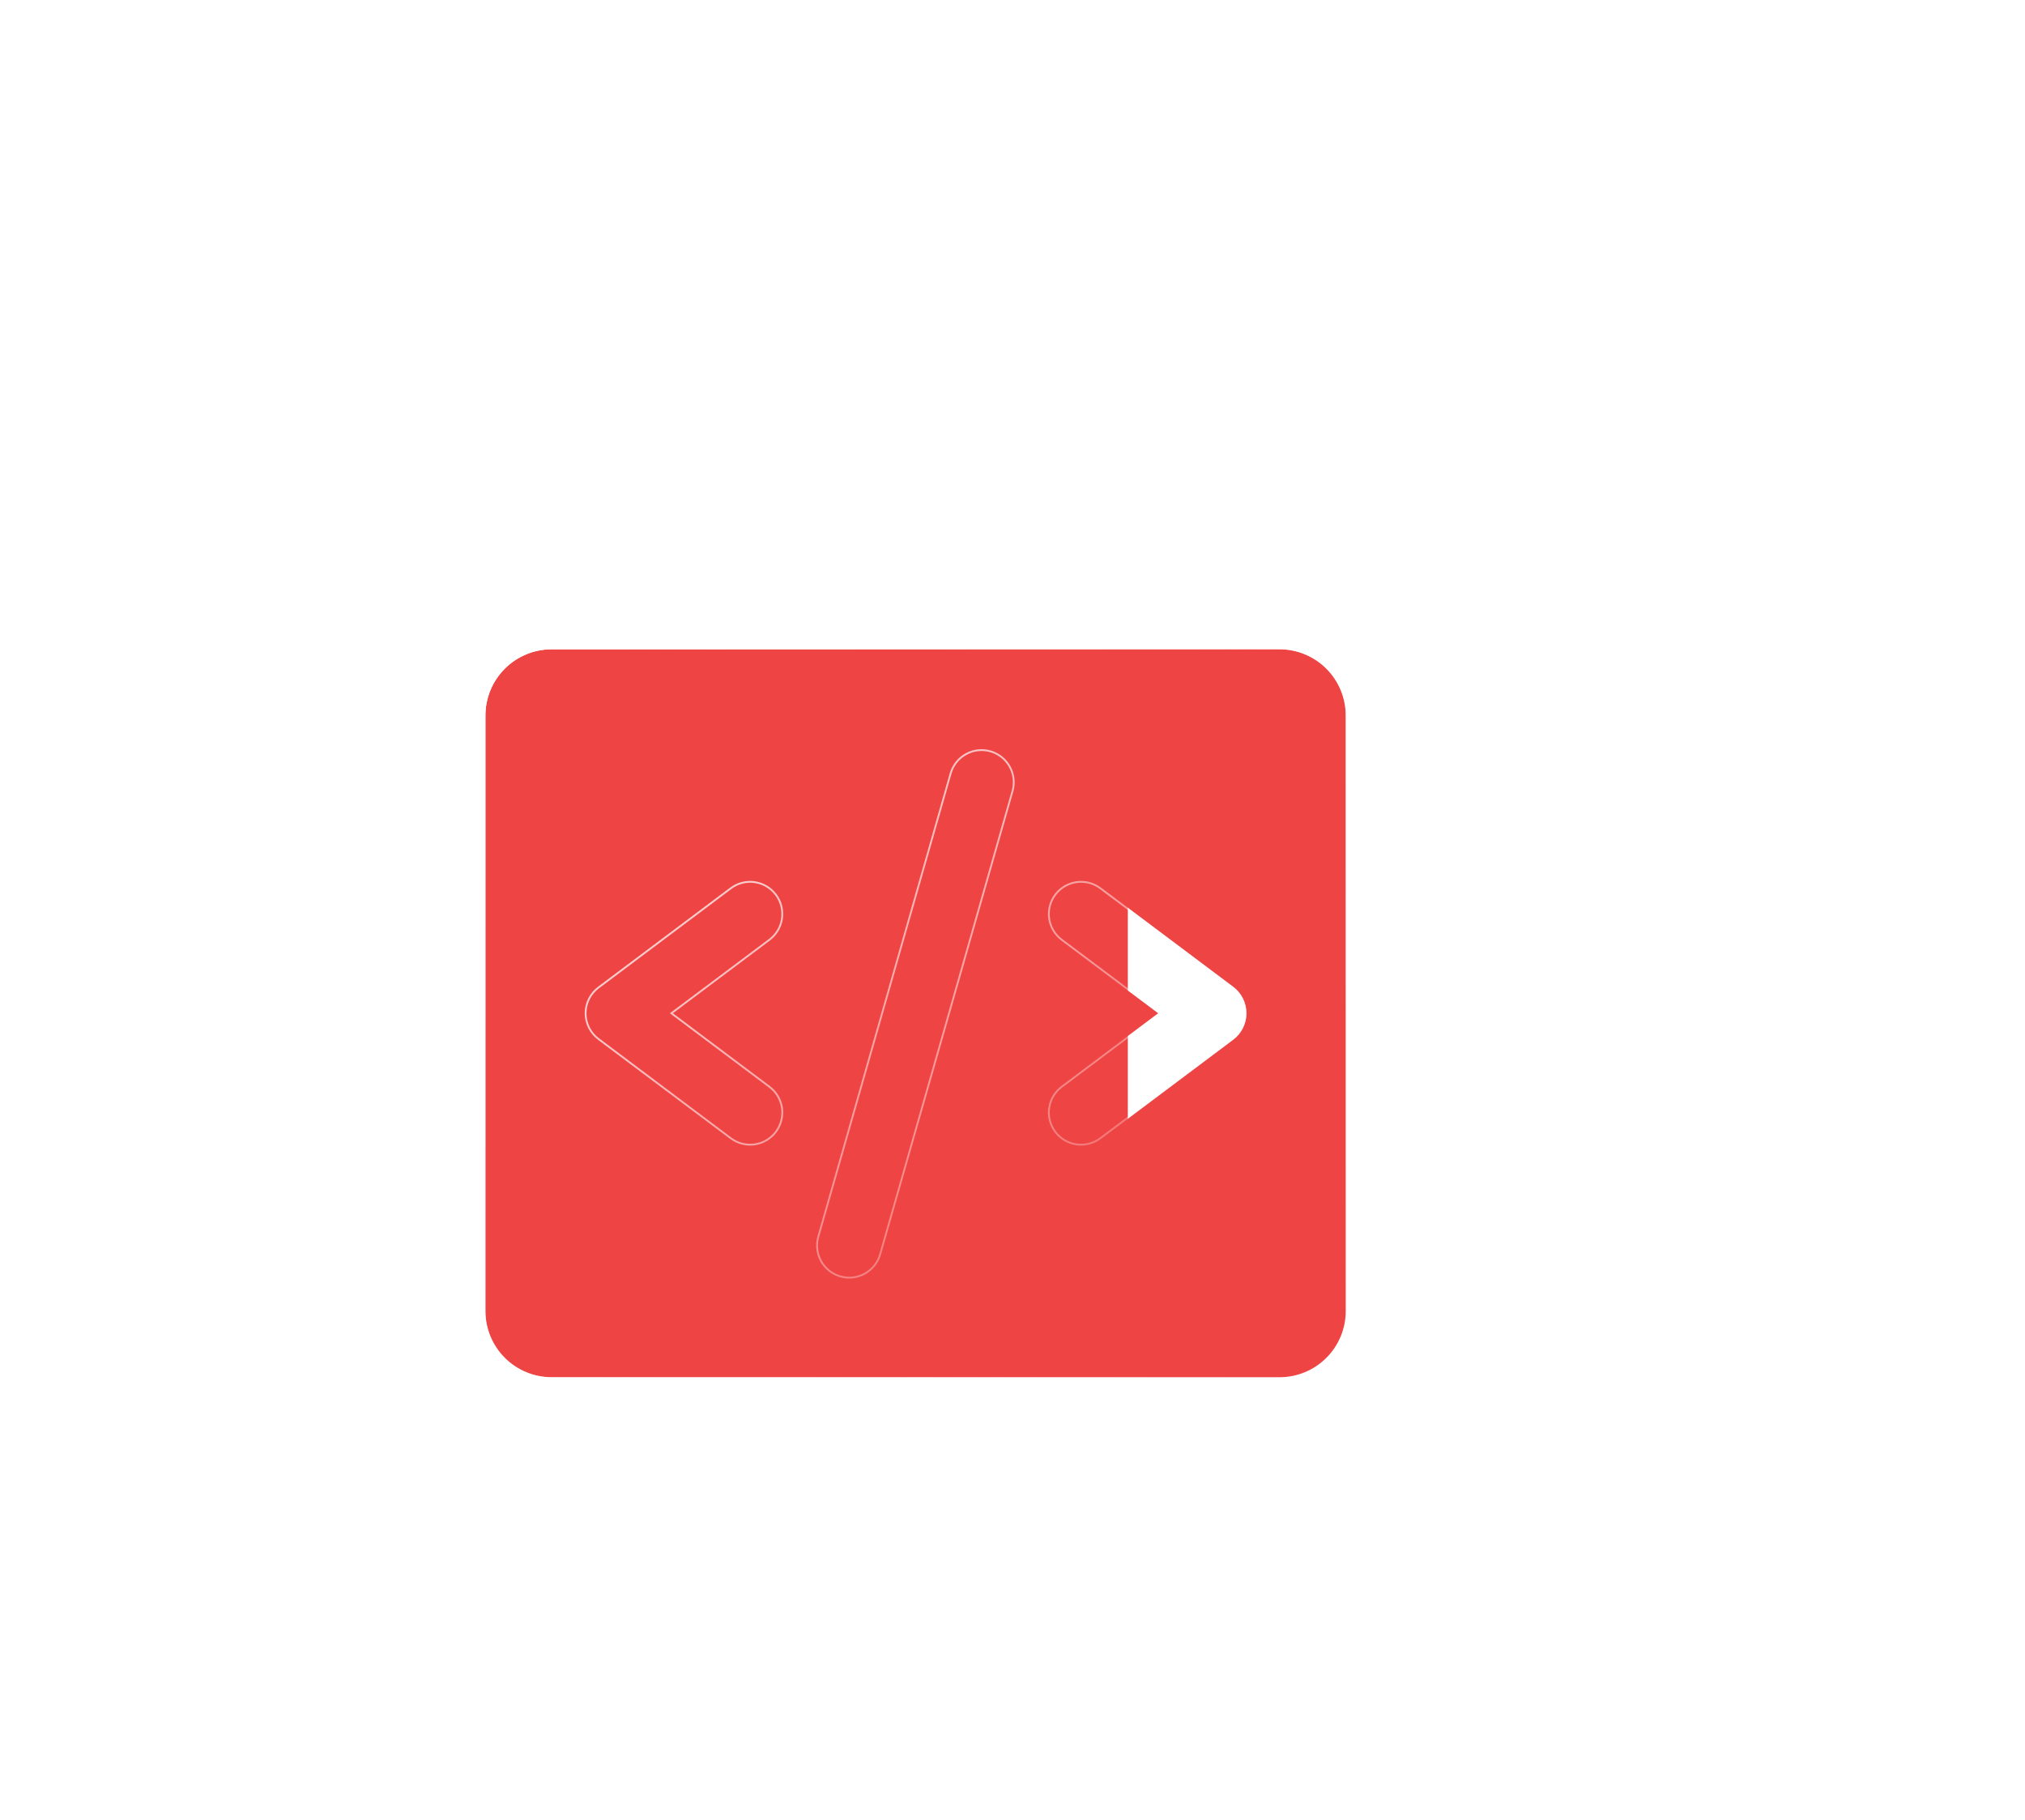 <svg width="158" height="142" viewBox="0 0 158 142" fill="none" xmlns="http://www.w3.org/2000/svg">
<g filter="url(#filter0_b_525_5496)">
<path d="M150.5 6H80.375C78.684 6 77.063 6.672 75.867 7.867C74.672 9.063 74 10.684 74 12.375V69.75C74 71.441 74.672 73.062 75.867 74.258C77.063 75.453 78.684 76.125 80.375 76.125H150.5C152.191 76.125 153.812 75.453 155.008 74.258C156.203 73.062 156.875 71.441 156.875 69.75V12.375C156.875 10.684 156.203 9.063 155.008 7.867C153.812 6.672 152.191 6 150.5 6ZM101.413 48.075C102.089 48.582 102.536 49.337 102.655 50.174C102.775 51.011 102.557 51.861 102.05 52.538C101.543 53.214 100.788 53.661 99.951 53.781C99.114 53.9 98.264 53.682 97.588 53.175L84.838 43.612C84.442 43.316 84.12 42.931 83.899 42.488C83.678 42.045 83.562 41.557 83.562 41.062C83.562 40.568 83.678 40.08 83.899 39.637C84.12 39.194 84.442 38.809 84.838 38.513L97.588 28.95C98.264 28.443 99.114 28.225 99.951 28.345C100.788 28.464 101.543 28.911 102.05 29.587C102.557 30.264 102.775 31.114 102.655 31.951C102.536 32.788 102.089 33.543 101.413 34.05L92.061 41.062L101.413 48.075ZM124.876 19.627L112.126 64.252C112.018 64.661 111.829 65.045 111.57 65.381C111.311 65.716 110.988 65.997 110.619 66.206C110.251 66.415 109.844 66.549 109.424 66.599C109.003 66.65 108.576 66.615 108.169 66.499C107.761 66.382 107.381 66.186 107.051 65.92C106.72 65.655 106.446 65.327 106.244 64.954C106.042 64.582 105.916 64.173 105.874 63.751C105.832 63.329 105.874 62.904 105.999 62.498L118.749 17.873C118.994 17.076 119.542 16.405 120.276 16.008C121.009 15.609 121.87 15.515 122.672 15.745C123.475 15.974 124.155 16.509 124.567 17.235C124.98 17.961 125.091 18.82 124.876 19.627ZM146.037 43.612L133.288 53.175C132.611 53.682 131.761 53.9 130.924 53.781C130.087 53.661 129.332 53.214 128.825 52.538C128.318 51.861 128.1 51.011 128.22 50.174C128.339 49.337 128.786 48.582 129.462 48.075L138.814 41.062L129.462 34.05C129.128 33.799 128.846 33.484 128.632 33.124C128.419 32.764 128.279 32.365 128.22 31.951C128.16 31.536 128.183 31.114 128.287 30.709C128.391 30.303 128.574 29.922 128.825 29.587C129.076 29.253 129.391 28.971 129.751 28.757C130.111 28.544 130.51 28.404 130.924 28.345C131.339 28.285 131.761 28.308 132.166 28.412C132.572 28.516 132.953 28.699 133.288 28.95L146.037 38.513C146.433 38.809 146.755 39.194 146.976 39.637C147.197 40.08 147.312 40.568 147.312 41.062C147.312 41.557 147.197 42.045 146.976 42.488C146.755 42.931 146.433 43.316 146.037 43.612Z" fill="url(#paint0_linear_525_5496)"/>
<path d="M92.008 40.992L91.914 41.062L92.008 41.133L101.36 48.145C102.017 48.639 102.452 49.373 102.568 50.187C102.685 51 102.473 51.827 101.98 52.485C101.486 53.142 100.752 53.577 99.938 53.693C99.125 53.81 98.298 53.598 97.64 53.105L84.89 43.542C84.505 43.253 84.193 42.879 83.978 42.449C83.763 42.018 83.65 41.544 83.65 41.062C83.65 40.581 83.763 40.107 83.978 39.676C84.193 39.246 84.505 38.872 84.89 38.583L97.64 29.02C98.298 28.527 99.125 28.315 99.938 28.432C100.752 28.548 101.486 28.983 101.98 29.64C102.473 30.298 102.685 31.125 102.568 31.938C102.452 32.752 102.017 33.486 101.36 33.98L92.008 40.992ZM112.042 64.227L112.041 64.229C111.936 64.627 111.752 65.001 111.5 65.327C111.248 65.653 110.934 65.926 110.576 66.129C110.218 66.333 109.822 66.463 109.413 66.512C109.004 66.561 108.589 66.528 108.193 66.414C107.797 66.301 107.427 66.11 107.106 65.852C106.784 65.594 106.518 65.275 106.321 64.912C106.125 64.55 106.002 64.152 105.961 63.742C105.92 63.332 105.962 62.918 106.083 62.524L106.083 62.523L118.833 17.899C118.833 17.899 118.833 17.899 118.833 17.898C119.071 17.123 119.604 16.472 120.318 16.085C121.031 15.698 121.868 15.606 122.648 15.829C123.428 16.053 124.09 16.573 124.491 17.279C124.891 17.984 124.999 18.819 124.792 19.603C124.792 19.603 124.791 19.604 124.791 19.604L112.042 64.227ZM138.867 41.133L138.961 41.062L138.867 40.992L129.515 33.98C129.19 33.735 128.915 33.429 128.708 33.079C128.501 32.729 128.364 32.341 128.307 31.938C128.249 31.535 128.271 31.125 128.373 30.731C128.474 30.337 128.651 29.966 128.895 29.64C129.14 29.315 129.446 29.04 129.796 28.833C130.146 28.626 130.534 28.489 130.937 28.432C131.34 28.374 131.75 28.396 132.144 28.497C132.539 28.599 132.909 28.776 133.235 29.02L145.985 38.583C146.37 38.872 146.682 39.246 146.897 39.676C147.112 40.107 147.224 40.581 147.224 41.062C147.224 41.544 147.112 42.018 146.897 42.449C146.682 42.879 146.37 43.253 145.985 43.542L133.235 53.105C132.577 53.598 131.75 53.81 130.937 53.693C130.123 53.577 129.389 53.142 128.895 52.485C128.402 51.827 128.19 51 128.307 50.187C128.423 49.373 128.858 48.639 129.515 48.145L138.867 41.133ZM150.5 5.912H80.375C78.661 5.912 77.017 6.593 75.805 7.805C74.593 9.017 73.912 10.661 73.912 12.375V69.75C73.912 71.464 74.593 73.108 75.805 74.32C77.017 75.532 78.661 76.213 80.375 76.213H150.5C152.214 76.213 153.858 75.532 155.07 74.32C156.282 73.108 156.963 71.464 156.963 69.75V12.375C156.963 10.661 156.282 9.017 155.07 7.805C153.858 6.593 152.214 5.912 150.5 5.912Z" stroke="url(#paint1_linear_525_5496)" stroke-width="0.176"/>
</g>
<g filter="url(#filter1_f_525_5496)">
<path d="M78.368 53H47.632C42.312 53 38 57.399 38 62.825V94.175C38 99.601 42.312 104 47.632 104H78.368C83.688 104 88 99.601 88 94.175V62.825C88 57.399 83.688 53 78.368 53Z" fill="#EF4444"/>
</g>
<g filter="url(#filter2_b_525_5496)">
<path d="M99.837 50.663H43.038C41.669 50.663 40.356 51.207 39.387 52.176C38.419 53.144 37.875 54.457 37.875 55.827V102.298C37.875 103.667 38.419 104.981 39.387 105.949C40.356 106.917 41.669 107.461 43.038 107.461H99.837C101.206 107.461 102.519 106.917 103.488 105.949C104.456 104.981 105 103.667 105 102.298V55.827C105 54.457 104.456 53.144 103.488 52.176C102.519 51.207 101.206 50.663 99.837 50.663ZM60.078 84.742C60.626 85.153 60.988 85.765 61.085 86.442C61.181 87.12 61.005 87.809 60.594 88.357C60.183 88.904 59.572 89.266 58.894 89.363C58.216 89.46 57.528 89.284 56.98 88.873L46.653 81.128C46.332 80.887 46.072 80.575 45.893 80.217C45.714 79.859 45.62 79.463 45.62 79.062C45.62 78.662 45.714 78.266 45.893 77.908C46.072 77.549 46.332 77.237 46.653 76.997L56.98 69.252C57.528 68.841 58.216 68.665 58.894 68.761C59.572 68.858 60.183 69.22 60.594 69.768C61.005 70.316 61.181 71.004 61.085 71.682C60.988 72.36 60.626 72.972 60.078 73.383L52.504 79.062L60.078 84.742ZM79.083 61.7L68.756 97.844C68.668 98.176 68.514 98.487 68.305 98.759C68.095 99.031 67.834 99.258 67.535 99.427C67.237 99.597 66.907 99.705 66.567 99.746C66.226 99.787 65.88 99.759 65.55 99.665C65.22 99.57 64.912 99.411 64.645 99.196C64.377 98.981 64.155 98.715 63.991 98.414C63.827 98.112 63.725 97.781 63.691 97.439C63.657 97.097 63.692 96.753 63.792 96.424L74.119 60.28C74.318 59.634 74.762 59.091 75.356 58.769C75.95 58.447 76.647 58.37 77.297 58.556C77.947 58.742 78.499 59.175 78.832 59.763C79.166 60.351 79.256 61.047 79.083 61.7ZM96.222 81.128L85.895 88.873C85.347 89.284 84.659 89.46 83.981 89.363C83.303 89.266 82.692 88.904 82.281 88.357C81.87 87.809 81.694 87.12 81.79 86.442C81.887 85.765 82.249 85.153 82.797 84.742L90.371 79.062L82.797 73.383C82.526 73.179 82.297 72.924 82.125 72.633C81.952 72.341 81.838 72.018 81.79 71.682C81.742 71.347 81.761 71.005 81.845 70.676C81.929 70.348 82.077 70.039 82.281 69.768C82.484 69.497 82.739 69.268 83.031 69.096C83.323 68.923 83.645 68.809 83.981 68.761C84.317 68.713 84.659 68.732 84.987 68.816C85.315 68.9 85.624 69.048 85.895 69.252L96.222 76.997C96.543 77.237 96.803 77.549 96.982 77.908C97.162 78.266 97.255 78.662 97.255 79.062C97.255 79.463 97.162 79.859 96.982 80.217C96.803 80.575 96.543 80.887 96.222 81.128Z" fill="#EF4444"/>
<path d="M52.461 79.005L52.385 79.062L52.461 79.119L60.035 84.799C60.568 85.199 60.92 85.793 61.014 86.453C61.108 87.112 60.937 87.781 60.537 88.314C60.138 88.847 59.543 89.199 58.884 89.293C58.225 89.387 57.555 89.215 57.023 88.816L46.696 81.071C46.384 80.837 46.131 80.534 45.956 80.185C45.782 79.837 45.691 79.452 45.691 79.062C45.691 78.673 45.782 78.288 45.956 77.94C46.131 77.591 46.384 77.288 46.696 77.054L57.023 69.309C57.555 68.909 58.225 68.738 58.884 68.832C59.543 68.926 60.138 69.278 60.537 69.811C60.937 70.344 61.108 71.013 61.014 71.672C60.92 72.331 60.568 72.926 60.035 73.326L52.461 79.005ZM68.687 97.825L68.687 97.826C68.601 98.149 68.452 98.451 68.248 98.715C68.045 98.98 67.79 99.201 67.5 99.365C67.21 99.53 66.889 99.636 66.558 99.675C66.227 99.715 65.891 99.688 65.57 99.596C65.249 99.504 64.95 99.349 64.689 99.141C64.429 98.932 64.213 98.673 64.054 98.38C63.895 98.086 63.795 97.764 63.762 97.432C63.729 97.1 63.763 96.764 63.861 96.445L63.861 96.444L74.187 60.301C74.188 60.301 74.188 60.301 74.188 60.301C74.381 59.672 74.812 59.145 75.39 58.832C75.968 58.518 76.646 58.444 77.278 58.625C77.91 58.805 78.446 59.227 78.77 59.799C79.095 60.37 79.182 61.046 79.014 61.681C79.014 61.682 79.014 61.682 79.014 61.682L68.687 97.825ZM90.414 79.119L90.49 79.062L90.414 79.005L82.84 73.326C82.576 73.128 82.354 72.88 82.186 72.596C82.018 72.312 81.908 71.999 81.861 71.672C81.814 71.346 81.832 71.013 81.914 70.694C81.996 70.375 82.14 70.075 82.338 69.811C82.536 69.547 82.783 69.325 83.067 69.157C83.351 68.989 83.665 68.879 83.991 68.832C84.317 68.785 84.65 68.803 84.969 68.885C85.289 68.967 85.589 69.111 85.852 69.309L96.179 77.054C96.491 77.288 96.744 77.591 96.918 77.94C97.093 78.288 97.183 78.673 97.183 79.062C97.183 79.452 97.093 79.837 96.918 80.185C96.744 80.534 96.491 80.837 96.179 81.071L85.852 88.816C85.32 89.215 84.65 89.387 83.991 89.293C83.332 89.199 82.737 88.847 82.338 88.314C81.938 87.781 81.767 87.112 81.861 86.453C81.955 85.793 82.307 85.199 82.84 84.799L90.414 79.119ZM99.837 50.592H43.038C41.65 50.592 40.319 51.144 39.337 52.125C38.355 53.107 37.804 54.438 37.804 55.827V102.298C37.804 103.686 38.355 105.018 39.337 105.999C40.319 106.981 41.65 107.533 43.038 107.533H99.837C101.225 107.533 102.556 106.981 103.538 105.999C104.52 105.018 105.071 103.686 105.071 102.298V55.827C105.071 54.438 104.52 53.107 103.538 52.125C102.556 51.144 101.225 50.592 99.837 50.592Z" stroke="url(#paint2_linear_525_5496)" stroke-width="0.143"/>
</g>
<defs>
<filter id="filter0_b_525_5496" x="67.485" y="-0.515" width="95.905" height="83.155" filterUnits="userSpaceOnUse" color-interpolation-filters="sRGB">
<feFlood flood-opacity="0" result="BackgroundImageFix"/>
<feGaussianBlur in="BackgroundImageFix" stdDeviation="3.17"/>
<feComposite in2="SourceAlpha" operator="in" result="effect1_backgroundBlur_525_5496"/>
<feBlend mode="normal" in="SourceGraphic" in2="effect1_backgroundBlur_525_5496" result="shape"/>
</filter>
<filter id="filter1_f_525_5496" x="-0.007" y="14.993" width="126.014" height="127.014" filterUnits="userSpaceOnUse" color-interpolation-filters="sRGB">
<feFlood flood-opacity="0" result="BackgroundImageFix"/>
<feBlend mode="normal" in="SourceGraphic" in2="BackgroundImageFix" result="shape"/>
<feGaussianBlur stdDeviation="19.003" result="effect1_foregroundBlur_525_5496"/>
</filter>
<filter id="filter2_b_525_5496" x="32.598" y="45.386" width="77.679" height="67.352" filterUnits="userSpaceOnUse" color-interpolation-filters="sRGB">
<feFlood flood-opacity="0" result="BackgroundImageFix"/>
<feGaussianBlur in="BackgroundImageFix" stdDeviation="2.567"/>
<feComposite in2="SourceAlpha" operator="in" result="effect1_backgroundBlur_525_5496"/>
<feBlend mode="normal" in="SourceGraphic" in2="effect1_backgroundBlur_525_5496" result="shape"/>
</filter>
<linearGradient id="paint0_linear_525_5496" x1="78.679" y1="72.166" x2="140.028" y2="-0.337" gradientUnits="userSpaceOnUse">
<stop stop-color="white" stop-opacity="0.2"/>
<stop offset="1" stop-color="white" stop-opacity="0.49"/>
</linearGradient>
<linearGradient id="paint1_linear_525_5496" x1="79.85" y1="11.515" x2="137.027" y2="83.766" gradientUnits="userSpaceOnUse">
<stop stop-color="white"/>
<stop offset="1" stop-color="white" stop-opacity="0"/>
</linearGradient>
<linearGradient id="paint2_linear_525_5496" x1="42.613" y1="55.13" x2="88.924" y2="113.65" gradientUnits="userSpaceOnUse">
<stop stop-color="white"/>
<stop offset="1" stop-color="white" stop-opacity="0"/>
</linearGradient>
</defs>
</svg>
